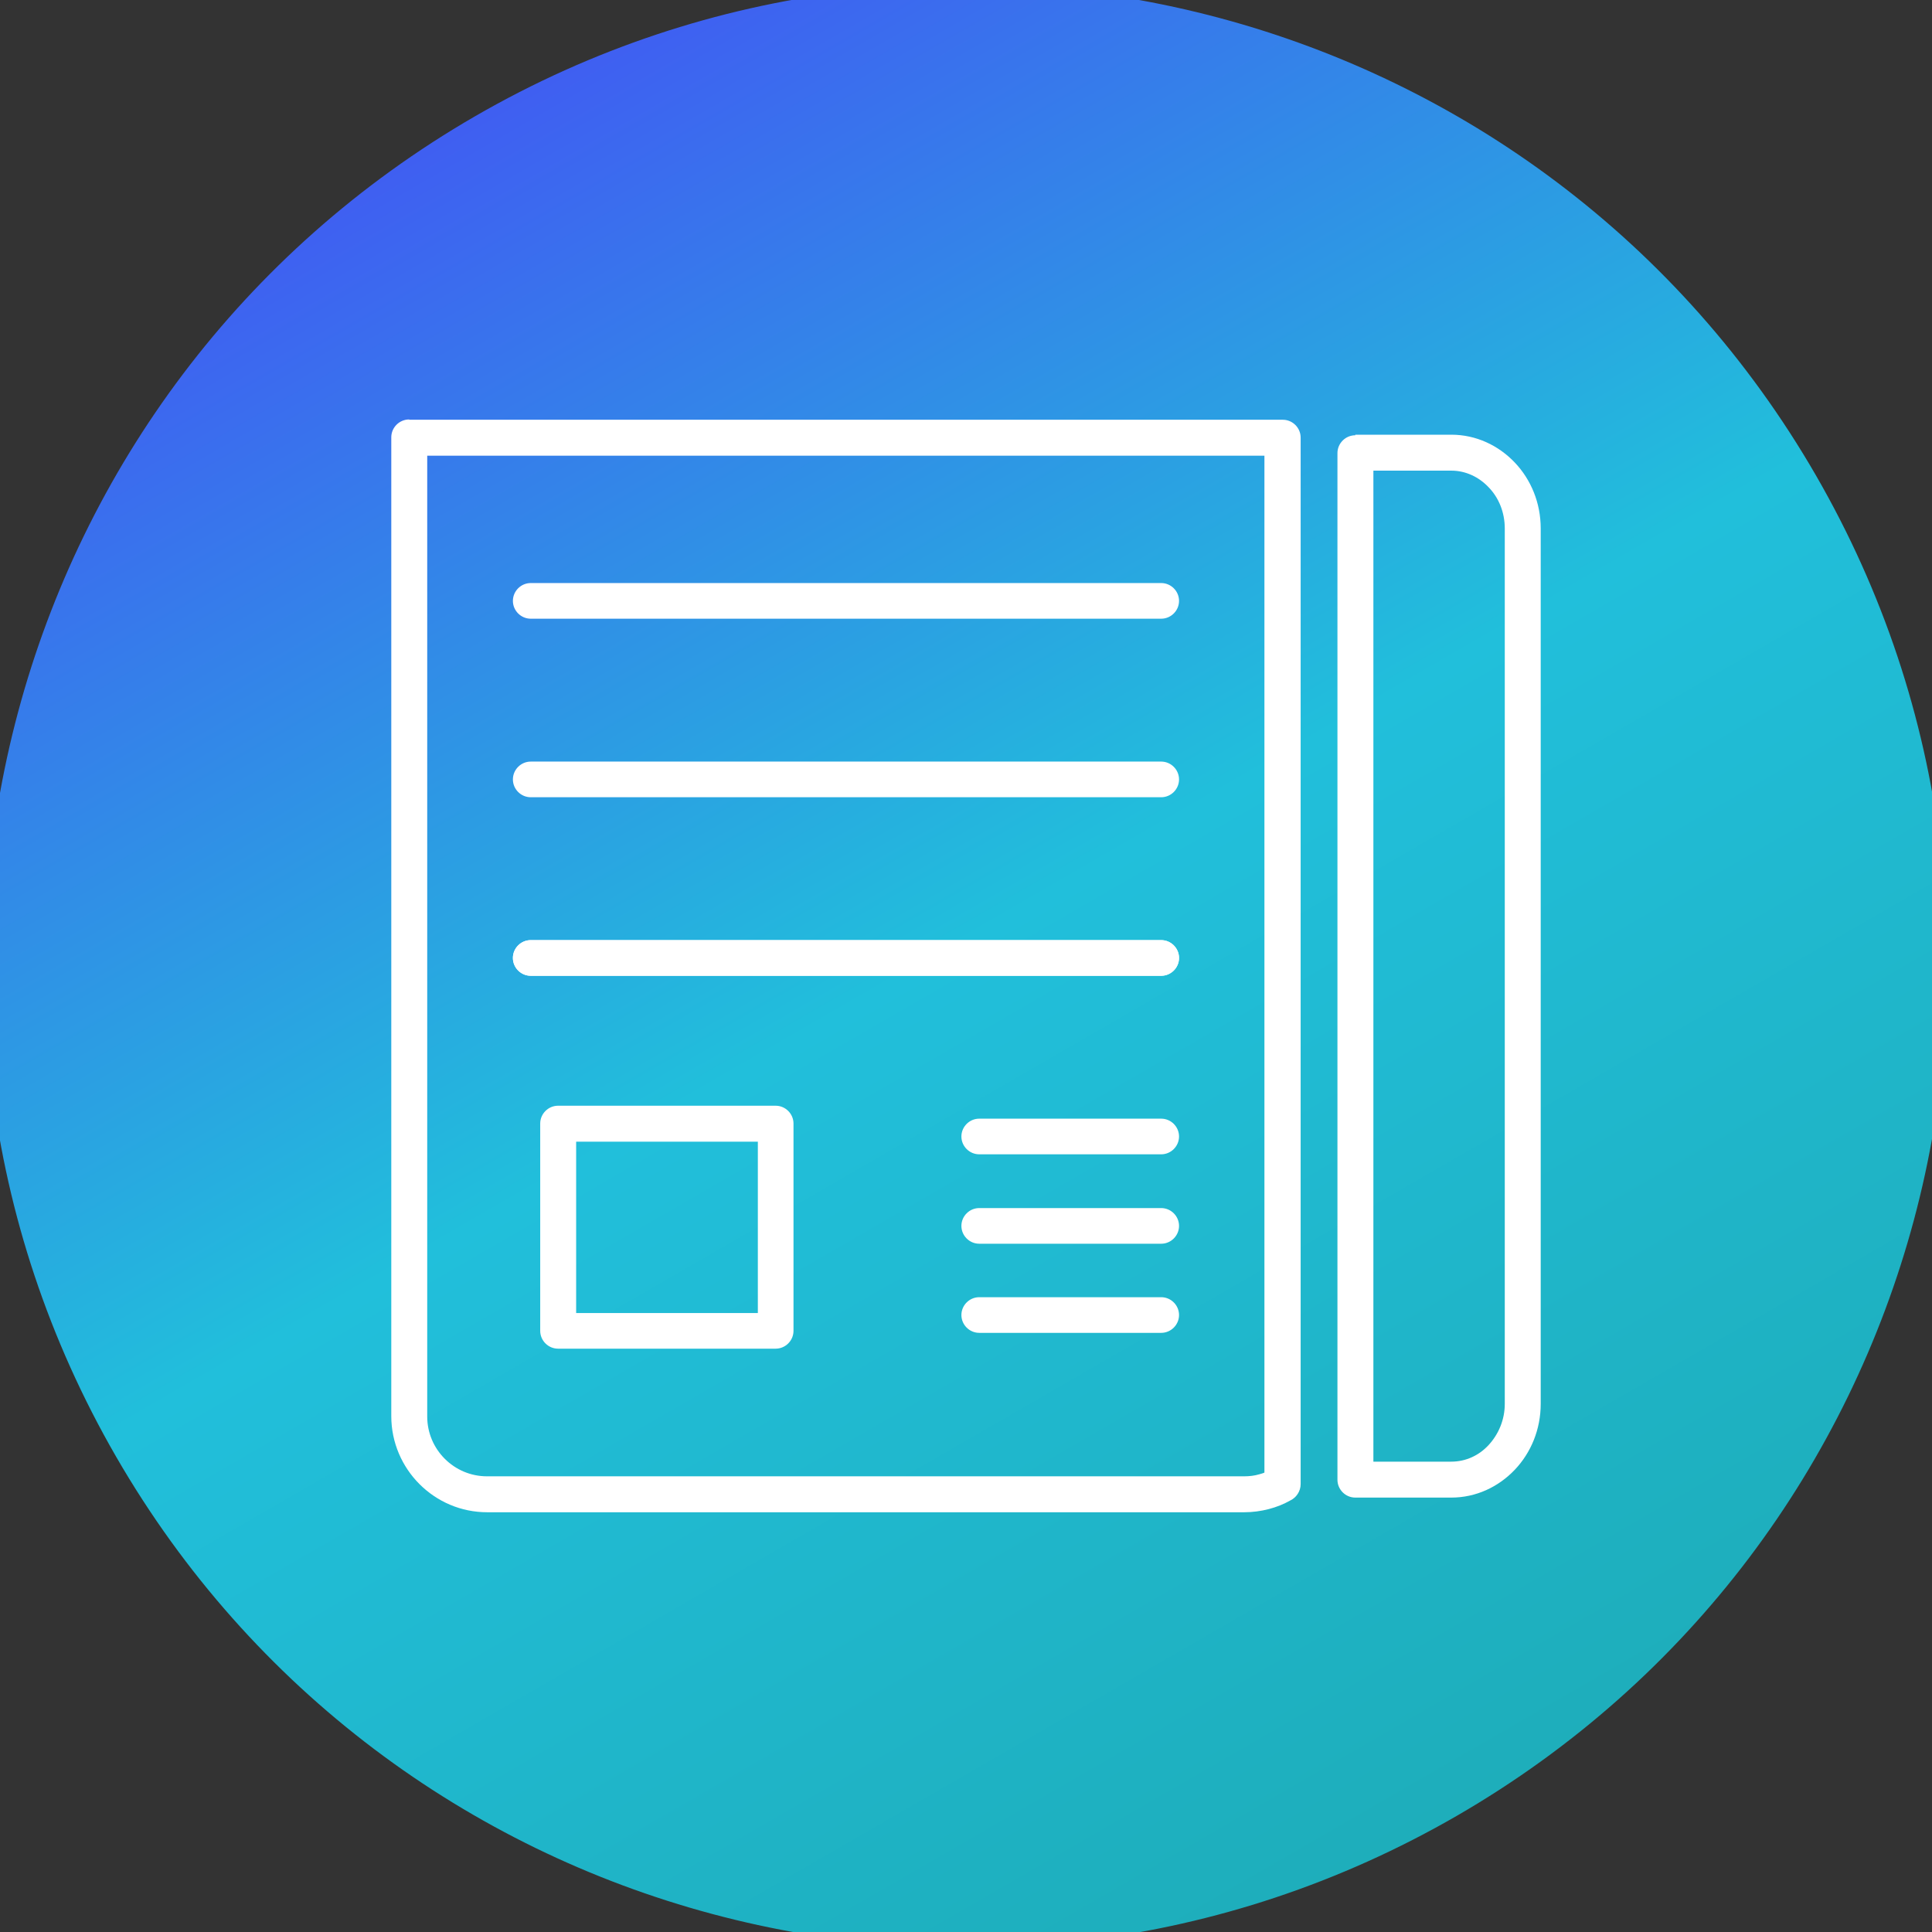 <?xml version="1.0" encoding="UTF-8"?>
<!DOCTYPE svg PUBLIC "-//W3C//DTD SVG 1.1//EN" "http://www.w3.org/Graphics/SVG/1.1/DTD/svg11.dtd">
<!-- Creator: CorelDRAW -->
<svg xmlns="http://www.w3.org/2000/svg" xml:space="preserve" width="6.72in" height="6.72in" style="shape-rendering:geometricPrecision; text-rendering:geometricPrecision; image-rendering:optimizeQuality; fill-rule:evenodd; clip-rule:evenodd"
viewBox="0 0 6.72 6.72"
 xmlns:xlink="http://www.w3.org/1999/xlink">
 <rect x="0" y="0" width="6.72" height="6.72" fill="#333333" stroke="none"/>
 <defs>
  <style type="text/css">
   <![CDATA[
    .fil1 {fill:white;fill-rule:nonzero}
    .fil0 {fill:url(#id0)}
   ]]>
  </style>
  <linearGradient id="id0" gradientUnits="userSpaceOnUse" x1="1.39" y1="-0.053" x2="5.33" y2="6.773">
   <stop offset="0" style="stop-color:#444FF5"/>
   <stop offset="0.49" style="stop-color:#21BFDB"/>
   <stop offset="1" style="stop-color:#1DABB6"/>
  </linearGradient>
 </defs>
 <g id="Layer_x0020_1">
  <path class="fil0" d="M6.316 1.653c0.943,1.633 0.383,3.72 -1.249,4.663 -1.633,0.943 -3.72,0.383 -4.663,-1.249 -0.943,-1.633 -0.383,-3.72 1.249,-4.663 1.633,-0.943 3.72,-0.383 4.663,1.249z"/>
  <g id="_289838048">
   <path id="_289838816" class="fil1" d="M4.714 1.512l0.334 0c0.086,0 0.164,0.037 0.221,0.097 0.056,0.059 0.09,0.14 0.09,0.229l0 3.045c0,0.089 -0.034,0.17 -0.09,0.229 -0.057,0.06 -0.135,0.097 -0.221,0.097l-0.334 0c-0.034,0 -0.062,-0.028 -0.062,-0.062l0 -3.571c0,-0.034 0.028,-0.062 0.062,-0.062zm0.334 0.125l-0.271 0 0 3.447 0.271 0c0.051,0 0.097,-0.022 0.13,-0.058 0.034,-0.037 0.056,-0.087 0.056,-0.143l0 -3.045c0,-0.056 -0.021,-0.107 -0.056,-0.143 -0.034,-0.036 -0.08,-0.058 -0.13,-0.058z"/>
   <path id="_289838792" class="fil1" d="M1.424 1.46l3.038 0c0.034,0 0.062,0.028 0.062,0.062l0 3.64c0,0.025 -0.015,0.047 -0.036,0.057 -0.023,0.013 -0.048,0.023 -0.075,0.03 -0.027,0.007 -0.056,0.011 -0.085,0.011l-2.633 0c-0.092,0 -0.175,-0.037 -0.236,-0.098 -0.06,-0.06 -0.098,-0.144 -0.098,-0.236l0 -3.405c0,-0.034 0.028,-0.062 0.062,-0.062zm2.975 0.125l-2.913 0 0 3.342c0,0.057 0.023,0.109 0.061,0.147 0.038,0.038 0.09,0.061 0.147,0.061l2.633 0c0.019,0 0.036,-0.002 0.053,-0.007 0.006,-0.002 0.012,-0.003 0.018,-0.006l0 -3.539z"/>
   <path id="_289838600" class="fil1" d="M1.846 2.028c-0.034,0 -0.062,0.028 -0.062,0.062 0,0.034 0.028,0.062 0.062,0.062l2.193 0c0.034,0 0.062,-0.028 0.062,-0.062 0,-0.034 -0.028,-0.062 -0.062,-0.062l-2.193 0z"/>
   <path id="_289838480" class="fil1" d="M1.846 2.649c-0.034,0 -0.062,0.028 -0.062,0.062 0,0.034 0.028,0.062 0.062,0.062l2.193 0c0.034,0 0.062,-0.028 0.062,-0.062 0,-0.034 -0.028,-0.062 -0.062,-0.062l-2.193 0z"/>
   <path id="_289838552" class="fil1" d="M1.846 3.27c-0.034,0 -0.062,0.028 -0.062,0.062 0,0.034 0.028,0.062 0.062,0.062l2.193 0c0.034,0 0.062,-0.028 0.062,-0.062 0,-0.034 -0.028,-0.062 -0.062,-0.062l-2.193 0z"/>
   <path id="_289838648" class="fil1" d="M1.846 3.27c-0.034,0 -0.062,0.028 -0.062,0.062 0,0.034 0.028,0.062 0.062,0.062l2.193 0c0.034,0 0.062,-0.028 0.062,-0.062 0,-0.034 -0.028,-0.062 -0.062,-0.062l-2.193 0z"/>
   <path id="_289837544" class="fil1" d="M3.406 3.891c-0.034,0 -0.062,0.028 -0.062,0.062 0,0.034 0.028,0.062 0.062,0.062l0.633 0c0.034,0 0.062,-0.028 0.062,-0.062 0,-0.034 -0.028,-0.062 -0.062,-0.062l-0.633 0z"/>
   <path id="_289837736" class="fil1" d="M3.406 4.202c-0.034,0 -0.062,0.028 -0.062,0.062 0,0.034 0.028,0.062 0.062,0.062l0.633 0c0.034,0 0.062,-0.028 0.062,-0.062 0,-0.034 -0.028,-0.062 -0.062,-0.062l-0.633 0z"/>
   <path id="_289838192" class="fil1" d="M3.406 4.512c-0.034,0 -0.062,0.028 -0.062,0.062 0,0.034 0.028,0.062 0.062,0.062l0.633 0c0.034,0 0.062,-0.028 0.062,-0.062 0,-0.034 -0.028,-0.062 -0.062,-0.062l-0.633 0z"/>
   <path id="_289837616" class="fil1" d="M1.941 3.846l0.757 0c0.034,0 0.062,0.028 0.062,0.062l0 0.721c0,0.034 -0.028,0.062 -0.062,0.062l-0.757 0c-0.034,0 -0.062,-0.028 -0.062,-0.062l0 -0.721c0,-0.034 0.028,-0.062 0.062,-0.062zm0.695 0.125l-0.632 0 0 0.596 0.632 0 0 -0.596z"/>
  </g>
 </g>
</svg>
